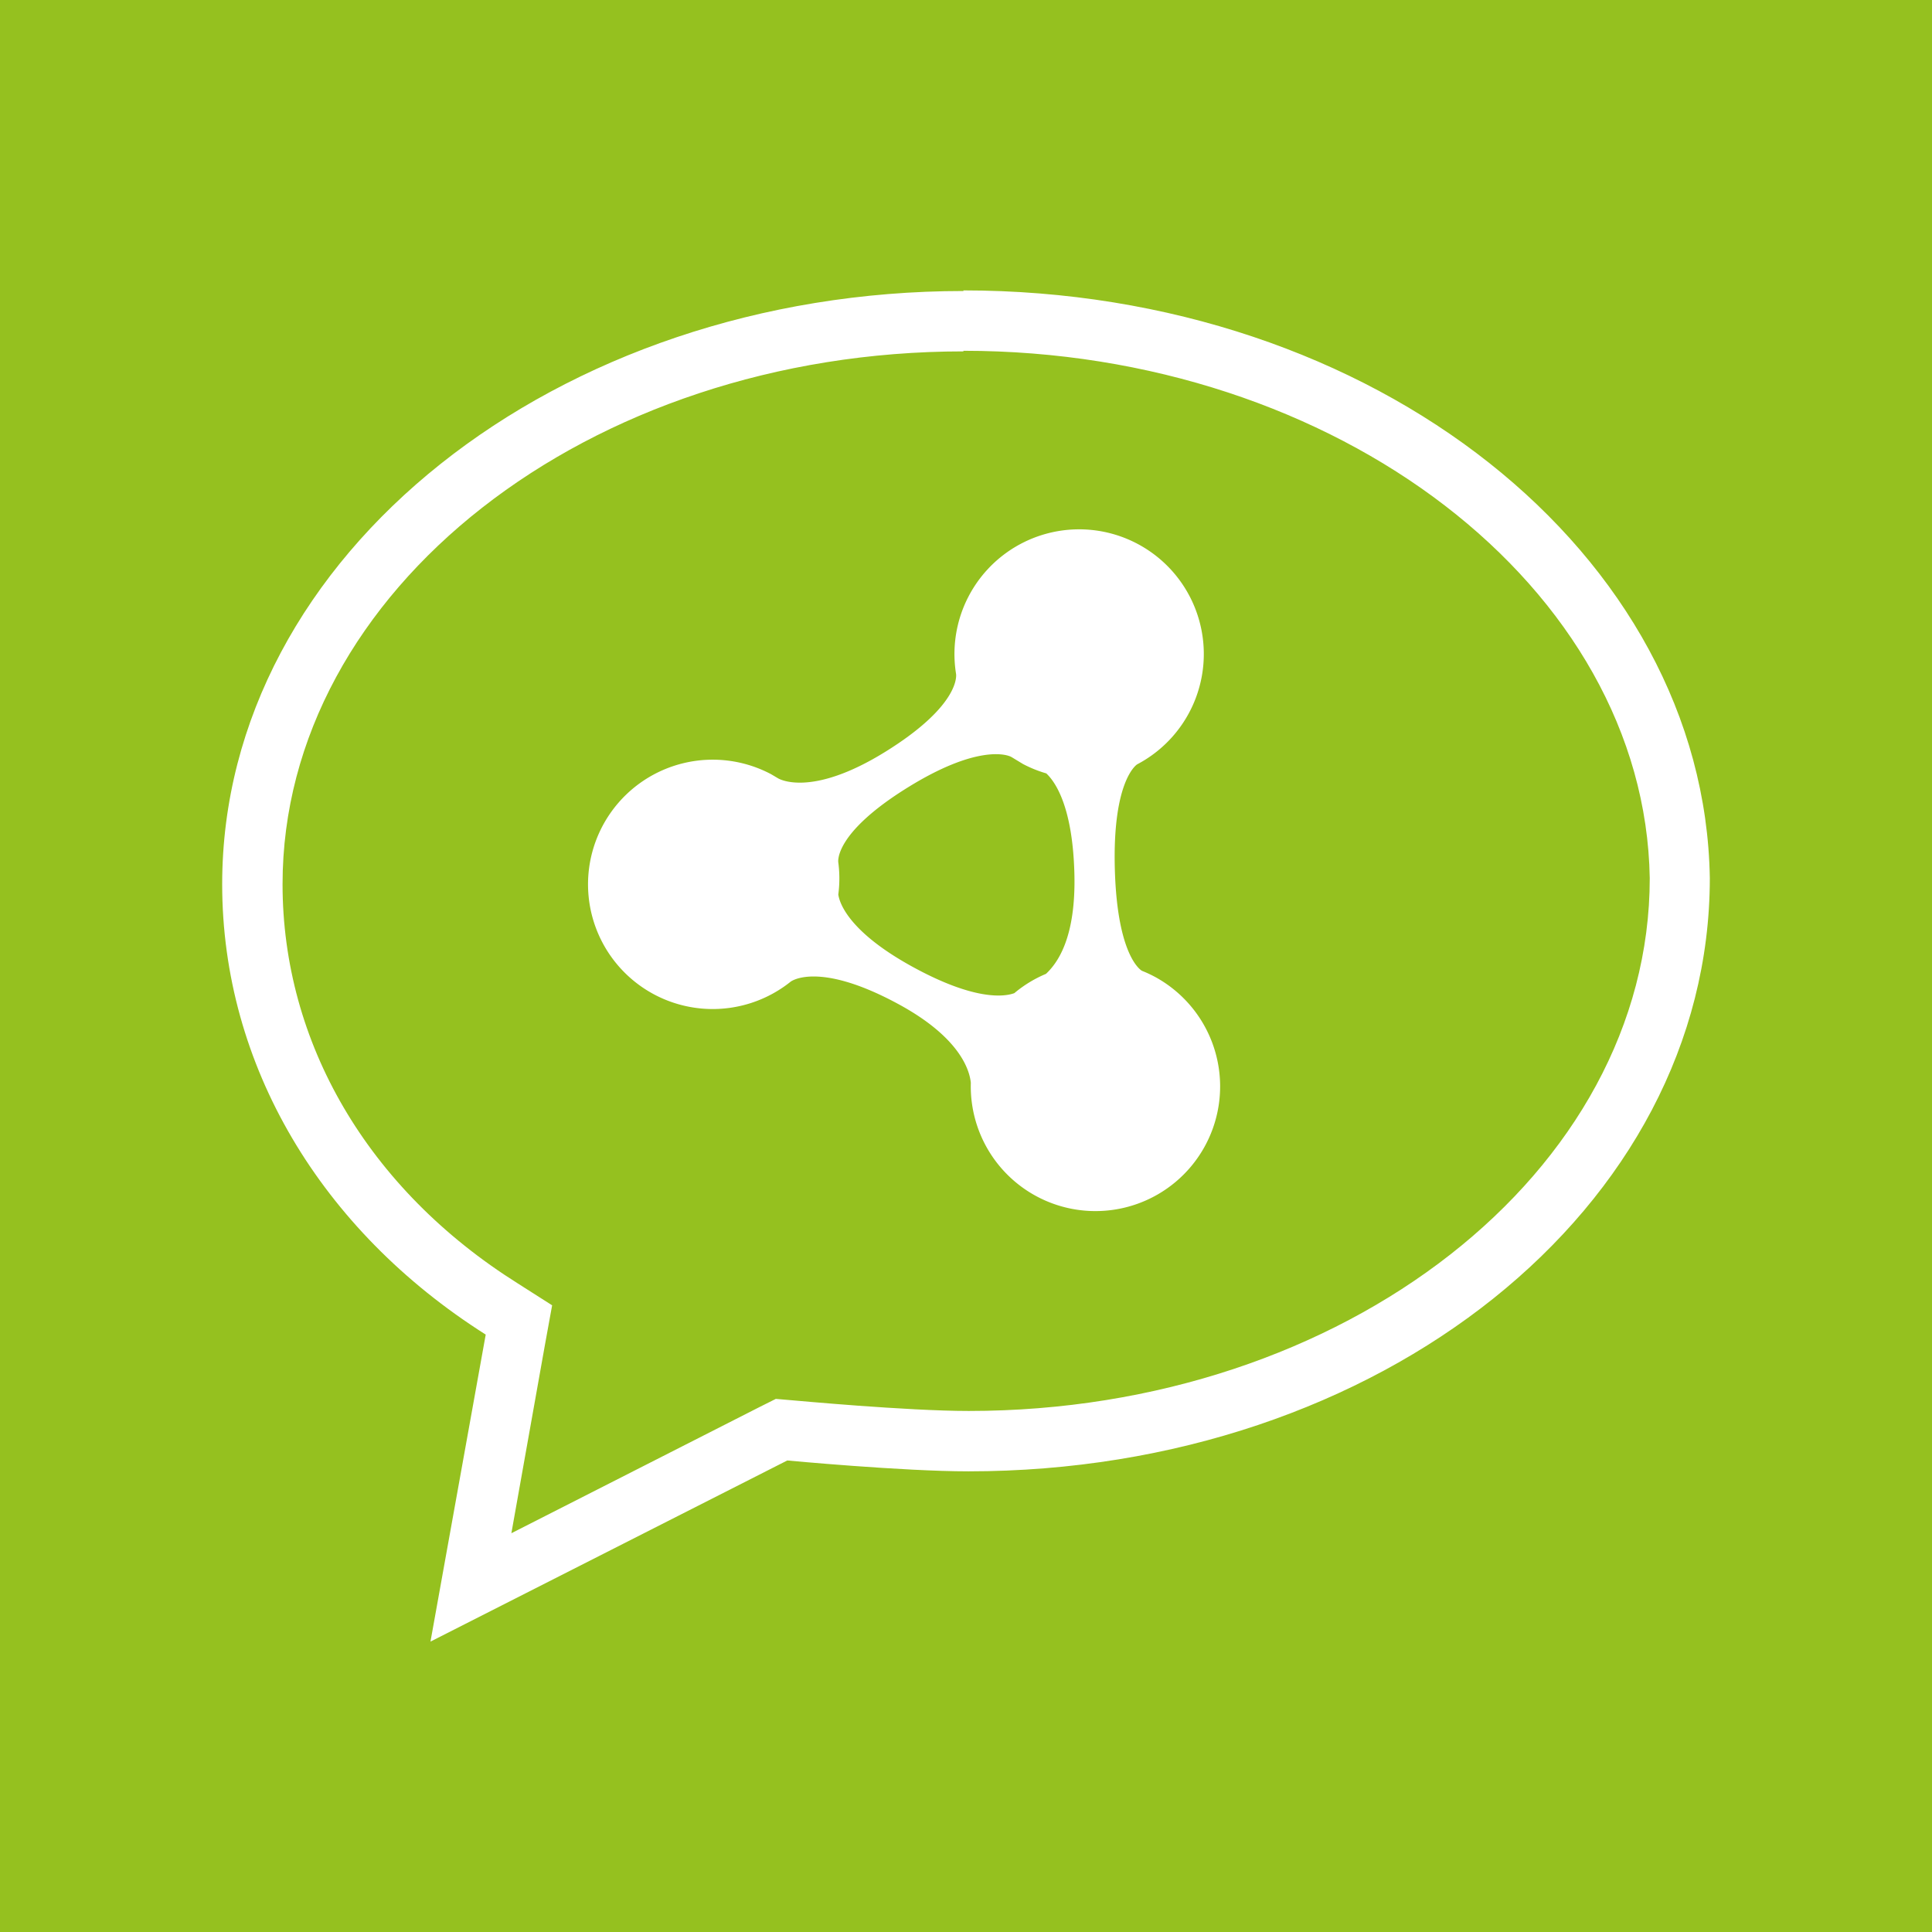 <svg id="Layer_1" data-name="Layer 1" xmlns="http://www.w3.org/2000/svg" width="64" height="64" viewBox="0 0 64 64"><defs><style>.cls-1{fill:#95c11f;}.cls-2{fill:#fff;}</style></defs><title>benefits</title><rect class="cls-1" width="64" height="64"/><path class="cls-2" d="M31.91,11.62c12.38,0,22.58,7.85,22.74,17.47,0,9.73-10.12,17.65-22.56,17.65-2.06,0-5.78-.35-5.81-0.35l-0.58-.05-0.52.26-8.24,4.19,1.11-6.23,0.24-1.32-1.13-.72c-5-3.14-7.8-8-7.8-13.23,0-9.73,10.12-17.65,22.56-17.65m0-2c-13.46,0-24.56,8.73-24.56,19.65,0,6,3.27,11.46,8.73,14.92L14.26,54.38l11.82-6s3.82,0.36,6,.36c13.64,0,24.56-8.73,24.56-19.65C56.47,18.36,45.55,9.62,31.91,9.62h0Z"/><path class="cls-2" d="M38.26,32.36a4.2,4.2,0,0,0-.43-0.2s-0.82-.42-0.9-3.38,0.74-3.46.74-3.46a4.13,4.13,0,1,0-6-3s0.2,1-2.32,2.57-3.58.89-3.58,0.89l-0.22-.13a4.13,4.13,0,1,0,.64,6.87s0.89-.7,3.53.72c2.09,1.12,2.4,2.22,2.44,2.63A4.13,4.13,0,1,0,38.26,32.36Zm-4.66.54c-0.33.12-1.29,0.25-3.29-.83-2.17-1.17-2.5-2.14-2.54-2.44a4.07,4.07,0,0,0,0-1.06v0s-0.18-.95,2.31-2.49c2.23-1.38,3.24-1.11,3.43-1l0.38,0.23a4.14,4.14,0,0,0,.77.31c0.31,0.29.87,1.12,0.93,3.3s-0.58,3-.94,3.34A4.1,4.1,0,0,0,33.6,32.9Z"/></svg>